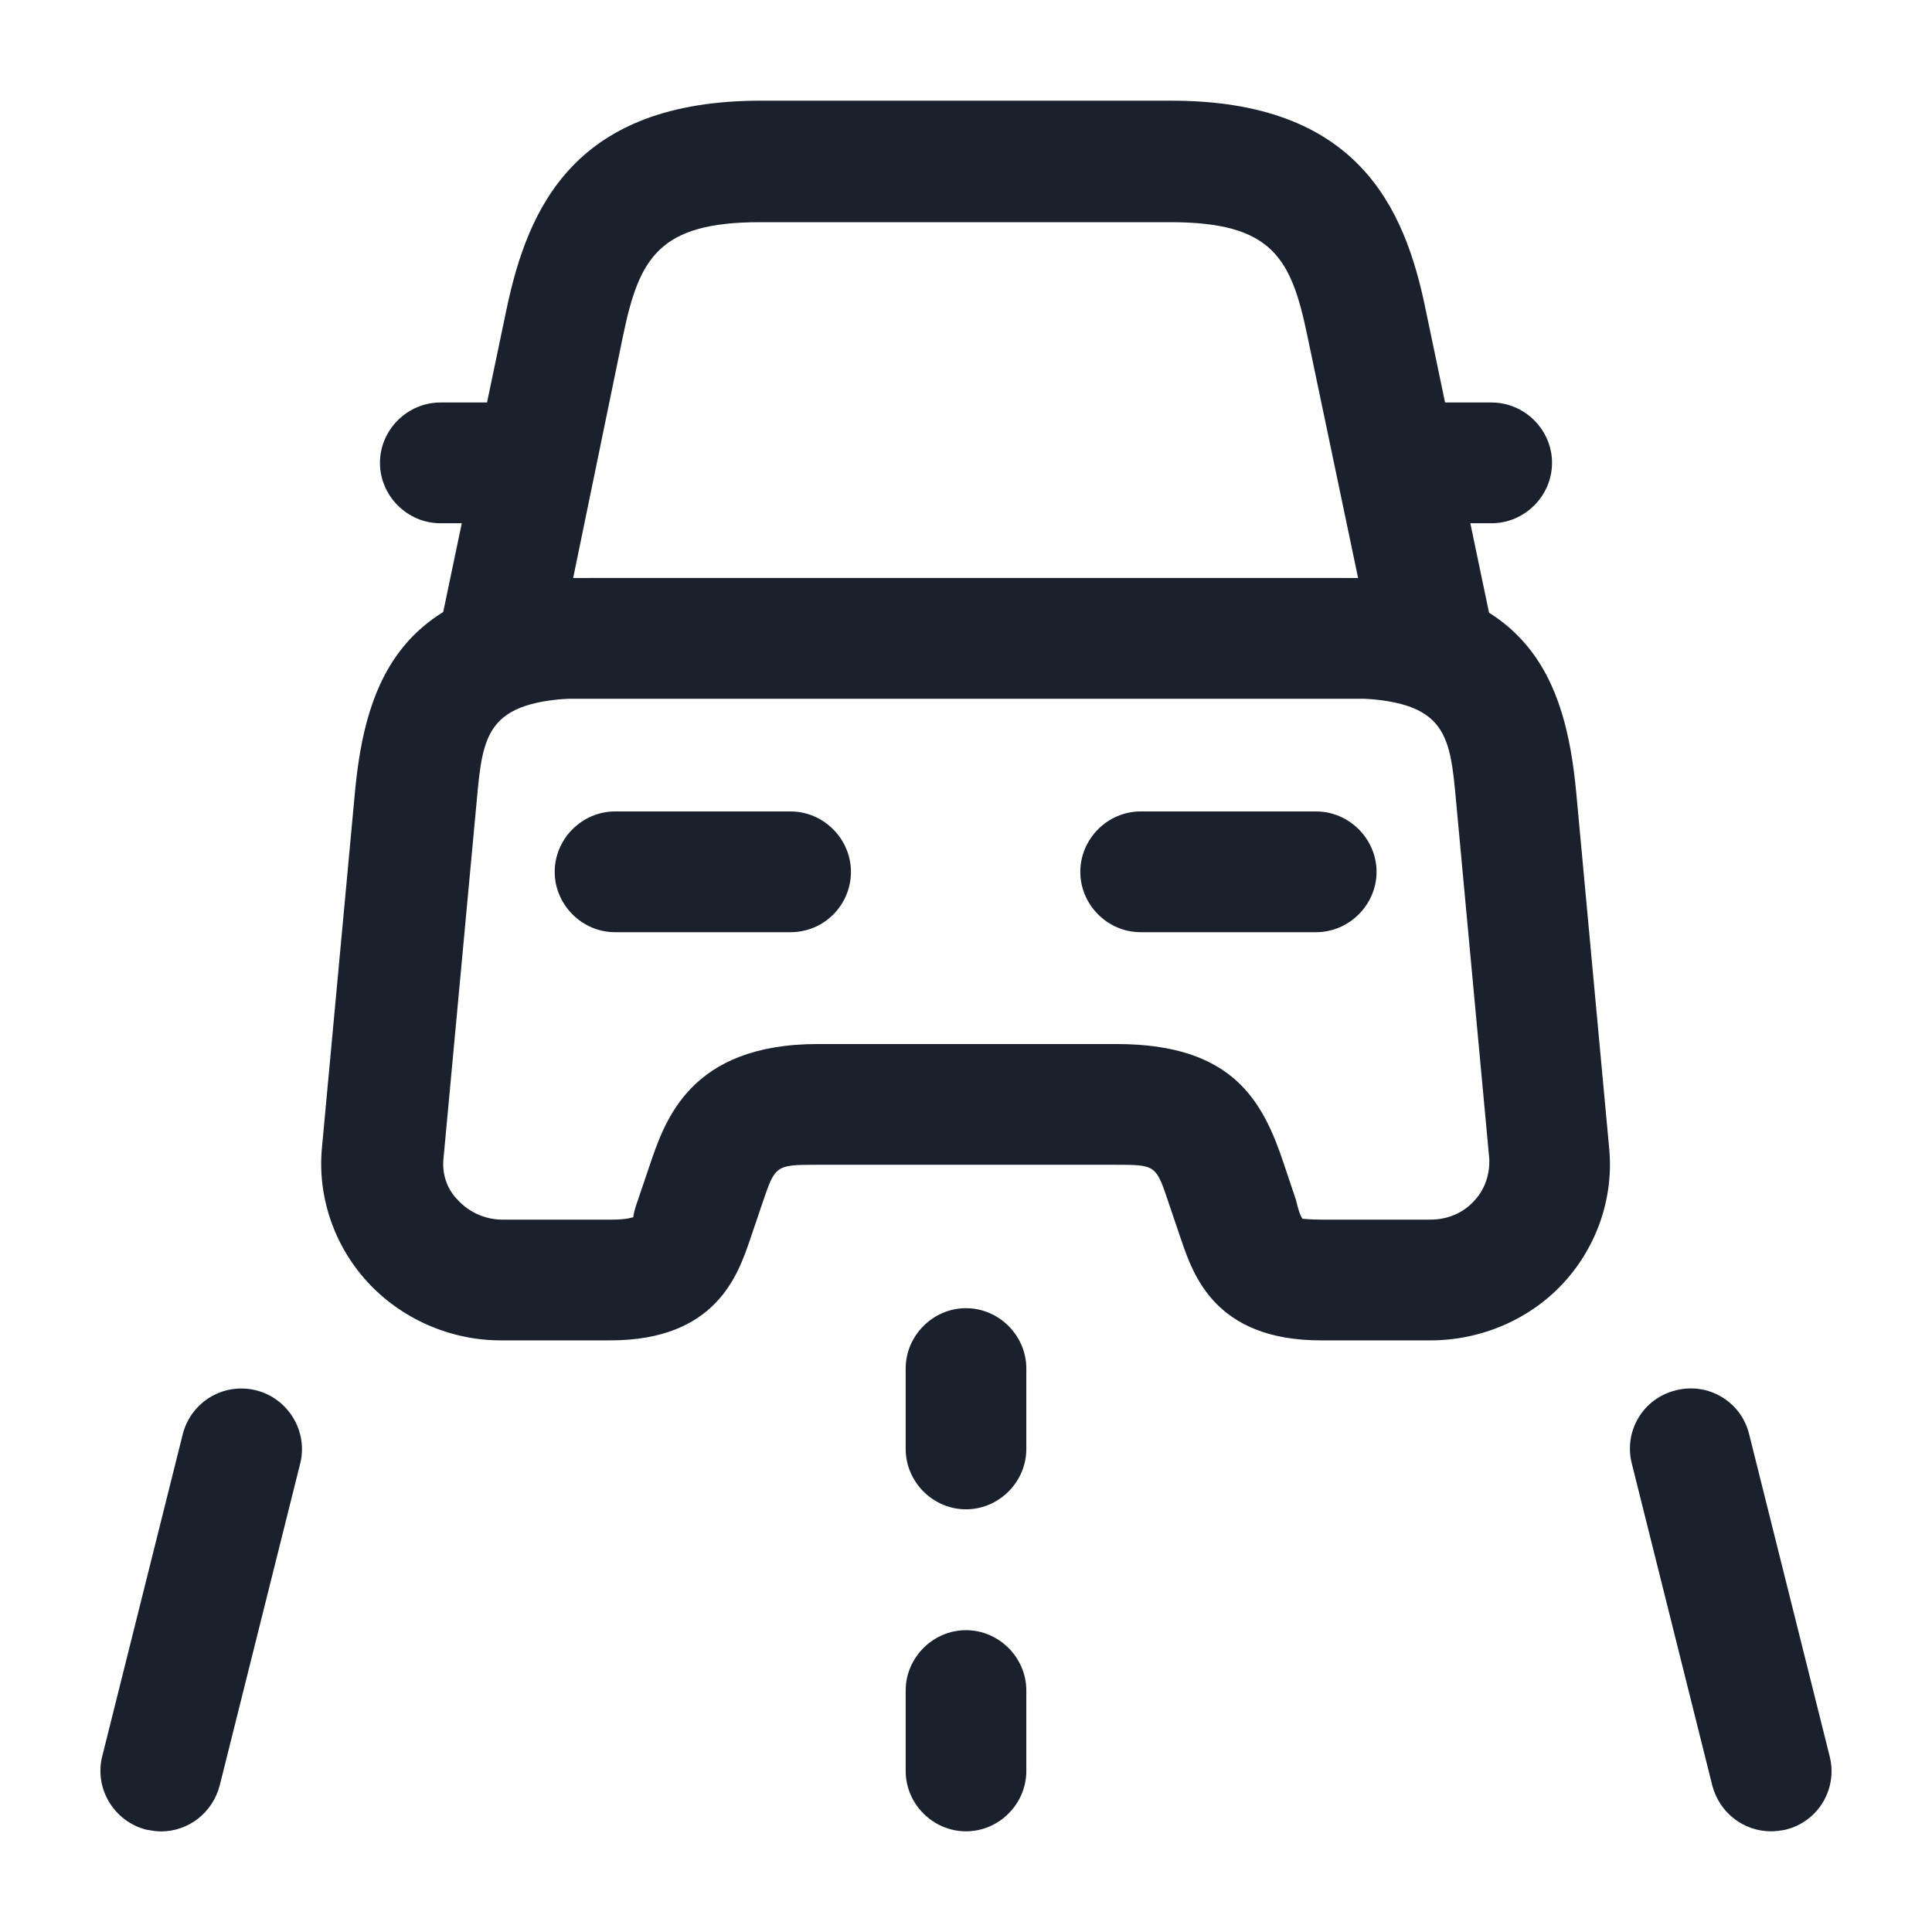 <svg width="18" height="18" viewBox="0 0 18 18" fill="none" xmlns="http://www.w3.org/2000/svg">
<path d="M13.35 6.51H4.65C4.478 6.51 4.32 6.435 4.215 6.3C4.11 6.165 4.065 5.993 4.103 5.828L4.718 2.887C4.92 1.92 5.363 0.938 7.088 0.938H10.913C12.645 0.938 13.088 1.927 13.283 2.887L13.898 5.828C13.935 5.993 13.89 6.165 13.785 6.3C13.68 6.435 13.523 6.51 13.35 6.51ZM5.34 5.385H12.653L12.18 3.127C12.03 2.407 11.858 2.07 10.905 2.07H7.08C6.135 2.07 5.955 2.407 5.805 3.127L5.34 5.385Z" fill="#1A202C"/>
<path d="M13.327 12.488H12.307C11.317 12.488 11.115 11.873 11.002 11.543L10.89 11.213C10.77 10.852 10.77 10.852 10.387 10.852H7.605C7.222 10.852 7.222 10.86 7.102 11.213L6.99 11.543C6.877 11.873 6.675 12.488 5.685 12.488H4.665C4.192 12.488 3.735 12.285 3.42 11.94C3.112 11.602 2.955 11.145 3 10.688L3.307 7.38C3.405 6.345 3.742 5.385 5.527 5.385H12.465C14.25 5.385 14.587 6.345 14.685 7.38L14.992 10.695C15.037 11.152 14.88 11.61 14.572 11.947C14.257 12.292 13.8 12.488 13.327 12.488ZM12.135 11.355C12.15 11.355 12.21 11.363 12.307 11.363H13.327C13.485 11.363 13.635 11.302 13.74 11.182C13.837 11.077 13.882 10.935 13.875 10.793L13.567 7.477C13.507 6.81 13.477 6.502 12.472 6.502H5.535C4.53 6.502 4.5 6.81 4.44 7.477L4.132 10.793C4.117 10.935 4.162 11.077 4.267 11.182C4.372 11.295 4.522 11.363 4.68 11.363H5.7C5.85 11.363 5.895 11.34 5.902 11.34C5.895 11.34 5.917 11.25 5.94 11.19L6.052 10.86C6.195 10.44 6.427 9.727 7.62 9.727H10.402C11.49 9.727 11.767 10.26 11.962 10.845L12.075 11.182C12.09 11.25 12.112 11.325 12.135 11.355C12.135 11.355 12.127 11.355 12.135 11.355Z" fill="#1A202C"/>
<path d="M4.65 4.875H4.103C3.795 4.875 3.54 4.62 3.54 4.312C3.54 4.005 3.795 3.75 4.103 3.75H4.65C4.958 3.75 5.213 4.005 5.213 4.312C5.213 4.62 4.958 4.875 4.65 4.875Z" fill="#1A202C"/>
<path d="M13.897 4.875H13.35C13.042 4.875 12.787 4.62 12.787 4.312C12.787 4.005 13.042 3.75 13.35 3.75H13.897C14.205 3.75 14.46 4.005 14.46 4.312C14.46 4.62 14.205 4.875 13.897 4.875Z" fill="#1A202C"/>
<path d="M7.365 8.685H5.73C5.423 8.685 5.168 8.43 5.168 8.123C5.168 7.815 5.423 7.56 5.73 7.56H7.365C7.673 7.56 7.928 7.815 7.928 8.123C7.928 8.43 7.68 8.685 7.365 8.685Z" fill="#1A202C"/>
<path d="M12.262 8.685H10.627C10.319 8.685 10.065 8.43 10.065 8.123C10.065 7.815 10.319 7.56 10.627 7.56H12.262C12.569 7.56 12.825 7.815 12.825 8.123C12.825 8.43 12.569 8.685 12.262 8.685Z" fill="#1A202C"/>
<path d="M9 14.062C8.693 14.062 8.438 13.807 8.438 13.5V12.75C8.438 12.443 8.693 12.188 9 12.188C9.307 12.188 9.562 12.443 9.562 12.75V13.5C9.562 13.807 9.307 14.062 9 14.062Z" fill="#1A202C"/>
<path d="M9 17.062C8.693 17.062 8.438 16.808 8.438 16.5V15.75C8.438 15.443 8.693 15.188 9 15.188C9.307 15.188 9.562 15.443 9.562 15.75V16.5C9.562 16.808 9.307 17.062 9 17.062Z" fill="#1A202C"/>
<path d="M1.5 17.063C1.455 17.063 1.41 17.055 1.365 17.047C1.065 16.973 0.877 16.665 0.952 16.365L1.702 13.365C1.777 13.065 2.077 12.878 2.385 12.953C2.685 13.028 2.872 13.335 2.797 13.635L2.047 16.635C1.98 16.89 1.755 17.063 1.5 17.063Z" fill="#1A202C"/>
<path d="M16.5 17.062C16.245 17.062 16.02 16.89 15.953 16.635L15.203 13.635C15.127 13.335 15.307 13.027 15.615 12.953C15.915 12.877 16.223 13.057 16.297 13.365L17.047 16.365C17.122 16.665 16.942 16.972 16.635 17.047C16.59 17.055 16.545 17.062 16.5 17.062Z" fill="#1A202C"/>
</svg>

